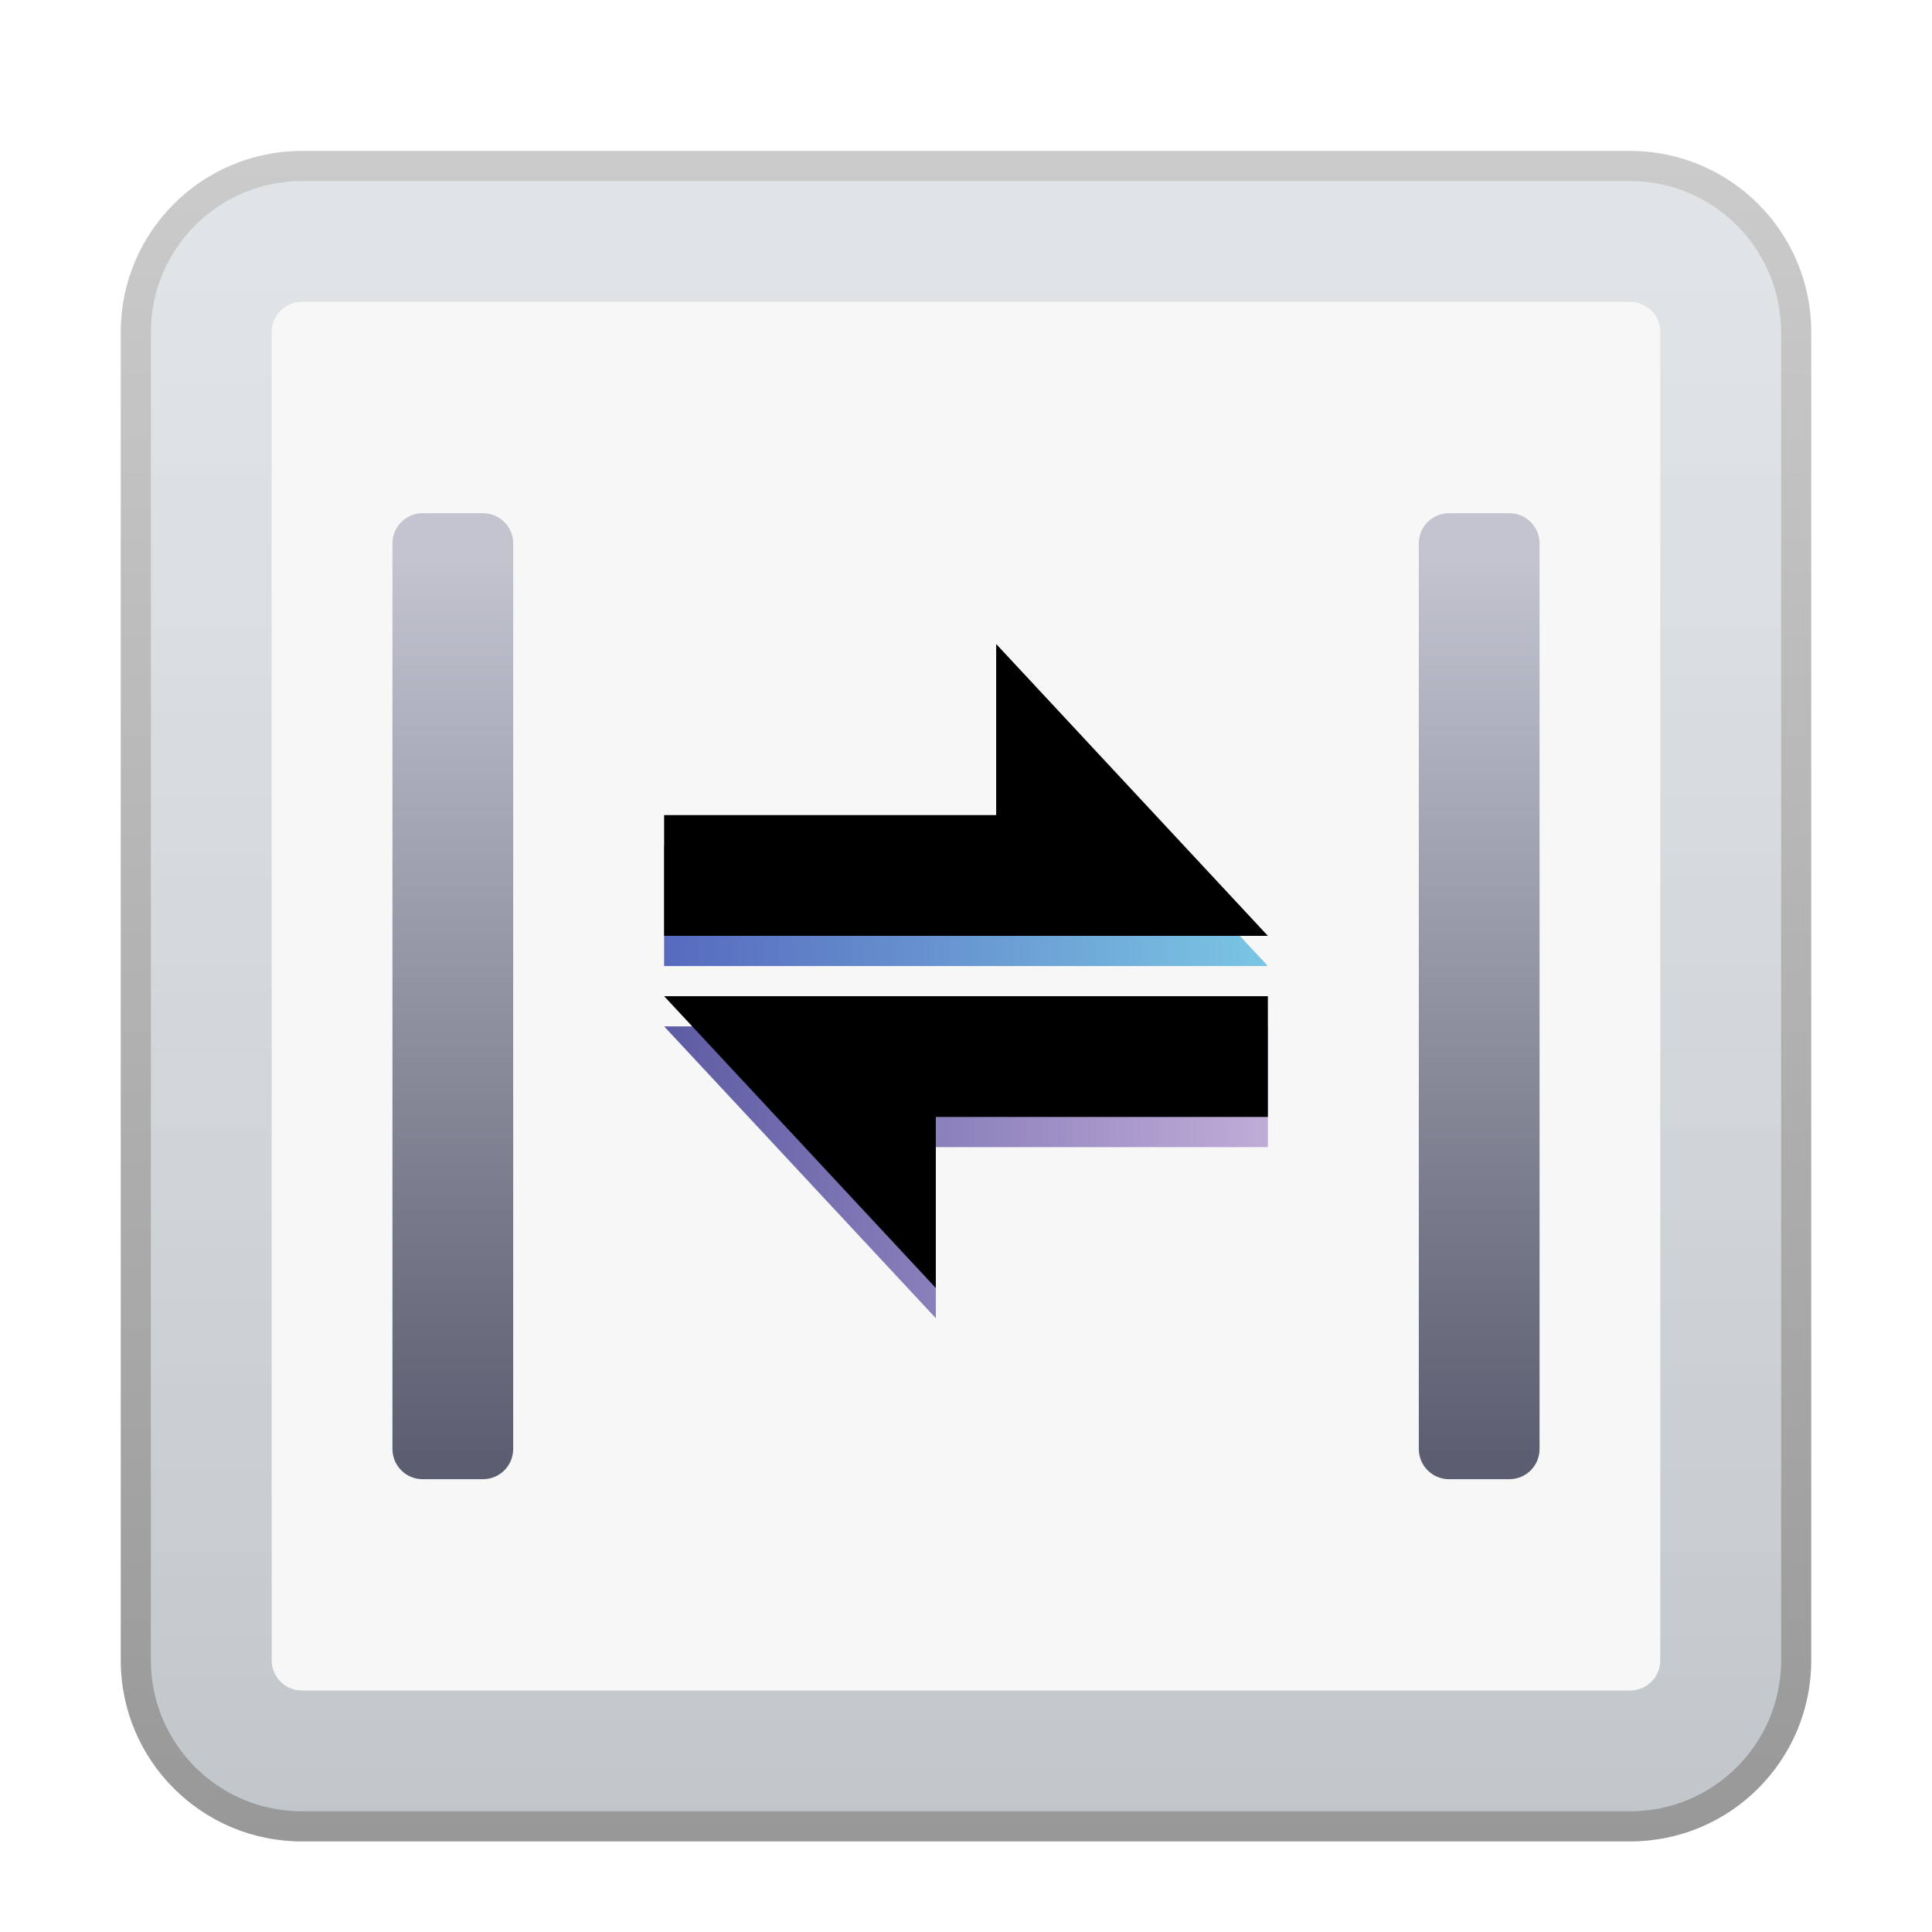 <?xml version="1.0" encoding="UTF-8"?>
<svg width="64px" height="64px" viewBox="0 0 64 64" version="1.1" xmlns="http://www.w3.org/2000/svg" xmlns:xlink="http://www.w3.org/1999/xlink">
    <title>dde-cooperation</title>
    <defs>
        <filter x="-8.9%" y="-7.1%" width="117.9%" height="117.9%" filterUnits="objectBoundingBox" id="filter-1">
            <feOffset dx="0" dy="1" in="SourceAlpha" result="shadowOffsetOuter1"></feOffset>
            <feGaussianBlur stdDeviation="1.5" in="shadowOffsetOuter1" result="shadowBlurOuter1"></feGaussianBlur>
            <feColorMatrix values="0 0 0 0 0   0 0 0 0 0   0 0 0 0 0  0 0 0 0.2 0" type="matrix" in="shadowBlurOuter1" result="shadowMatrixOuter1"></feColorMatrix>
            <feMerge>
                <feMergeNode in="shadowMatrixOuter1"></feMergeNode>
                <feMergeNode in="SourceGraphic"></feMergeNode>
            </feMerge>
        </filter>
        <linearGradient x1="50%" y1="2.442%" x2="50%" y2="108.464%" id="linearGradient-2">
            <stop stop-color="#F7F7F7" offset="0%"></stop>
            <stop stop-color="#F7F7F7" offset="100%"></stop>
        </linearGradient>
        <linearGradient x1="50%" y1="4.152%" x2="50%" y2="100%" id="linearGradient-3">
            <stop stop-color="#8796A1" stop-opacity="0.196" offset="0%"></stop>
            <stop stop-color="#2F4355" stop-opacity="0.269" offset="100%"></stop>
        </linearGradient>
        <linearGradient x1="106.273%" y1="17.938%" x2="1.299%" y2="17.938%" id="linearGradient-4">
            <stop stop-color="#C7B1DB" offset="0%"></stop>
            <stop stop-color="#5E5CA4" offset="100%"></stop>
        </linearGradient>
        <polygon id="path-5" points="18 29 38 29 38 33 27 33 27 38.667"></polygon>
        <filter x="-2.5%" y="-5.2%" width="105.0%" height="110.3%" filterUnits="objectBoundingBox" id="filter-6">
            <feOffset dx="0" dy="-1" in="SourceAlpha" result="shadowOffsetInner1"></feOffset>
            <feComposite in="shadowOffsetInner1" in2="SourceAlpha" operator="arithmetic" k2="-1" k3="1" result="shadowInnerInner1"></feComposite>
            <feColorMatrix values="0 0 0 0 0   0 0 0 0 0   0 0 0 0 0  0 0 0 0.105 0" type="matrix" in="shadowInnerInner1"></feColorMatrix>
        </filter>
        <linearGradient x1="-18.041%" y1="0%" x2="119.034%" y2="0%" id="linearGradient-7">
            <stop stop-color="#81D6EB" offset="0%"></stop>
            <stop stop-color="#5059B7" offset="100%"></stop>
        </linearGradient>
        <polygon id="path-8" points="18 17.333 38 17.333 38 21.333 27 21.333 27 27"></polygon>
        <filter x="-2.5%" y="-5.2%" width="105.0%" height="110.3%" filterUnits="objectBoundingBox" id="filter-9">
            <feOffset dx="0" dy="1" in="SourceAlpha" result="shadowOffsetInner1"></feOffset>
            <feComposite in="shadowOffsetInner1" in2="SourceAlpha" operator="arithmetic" k2="-1" k3="1" result="shadowInnerInner1"></feComposite>
            <feColorMatrix values="0 0 0 0 0   0 0 0 0 0   0 0 0 0 0  0 0 0 0.106 0" type="matrix" in="shadowInnerInner1"></feColorMatrix>
        </filter>
        <linearGradient x1="43.066%" y1="4.482%" x2="43.066%" y2="97.913%" id="linearGradient-10">
            <stop stop-color="#C3C4D0" offset="0%"></stop>
            <stop stop-color="#5B5E70" offset="100%"></stop>
        </linearGradient>
        <linearGradient x1="50%" y1="0%" x2="50%" y2="100%" id="linearGradient-11">
            <stop stop-color="#000000" stop-opacity="0.203" offset="0%"></stop>
            <stop stop-color="#000000" stop-opacity="0.404" offset="100%"></stop>
        </linearGradient>
    </defs>
    <g id="dde-cooperation" stroke="none" stroke-width="1" fill="none" fill-rule="evenodd">
        <g id="编组-2" filter="url(#filter-1)" transform="translate(4, 4)">
            <path d="M6,1 L50,1 C52.761,1 55,3.239 55,6 L55,50 C55,52.761 52.761,55 50,55 L6,55 C3.239,55 1,52.761 1,50 L1,6 C1,3.239 3.239,1 6,1 Z" id="矩形" fill="url(#linearGradient-2)"></path>
            <path d="M50,1 C52.761,1 55,3.239 55,6 L55,50 C55,52.761 52.761,55 50,55 L6,55 C3.239,55 1,52.761 1,50 L1,6 C1,3.239 3.239,1 6,1 L50,1 Z M50,5 L6,5 C5.448,5 5,5.448 5,6 L5,50 C5,50.552 5.448,51 6,51 L50,51 C50.552,51 51,50.552 51,50 L51,6 C51,5.448 50.552,5 50,5 Z" id="矩形" fill="url(#linearGradient-3)" fill-rule="nonzero"></path>
            <g id="路径" fill-rule="nonzero">
                <use fill="url(#linearGradient-4)" xlink:href="#path-5"></use>
                <use fill="black" fill-opacity="1" filter="url(#filter-6)" xlink:href="#path-5"></use>
            </g>
            <g id="路径" fill-rule="nonzero" transform="translate(28, 22.167) rotate(-180) translate(-28, -22.167)">
                <use fill="url(#linearGradient-7)" xlink:href="#path-8"></use>
                <use fill="black" fill-opacity="1" filter="url(#filter-9)" xlink:href="#path-8"></use>
            </g>
            <path d="M44,12 L46,12 C46.552,12 47,12.448 47,13 L47,43 C47,43.552 46.552,44 46,44 L44,44 C43.448,44 43,43.552 43,43 L43,13 C43,12.448 43.448,12 44,12 Z" id="矩形" fill="url(#linearGradient-10)" fill-rule="nonzero"></path>
            <path d="M10,12 L12,12 C12.552,12 13,12.448 13,13 L13,43 C13,43.552 12.552,44 12,44 L10,44 C9.448,44 9,43.552 9,43 L9,13 C9,12.448 9.448,12 10,12 Z" id="矩形" fill="url(#linearGradient-10)" fill-rule="nonzero"></path>
            <path d="M50,0 L6,0 C2.686,0 0,2.686 0,6 L0,50 C0,53.314 2.686,56 6,56 L50,56 C53.314,56 56,53.314 56,50 L56,6 C56,2.686 53.314,0 50,0 Z M50,1 C52.761,1 55,3.239 55,6 L55,50 C55,52.761 52.761,55 50,55 L6,55 C3.239,55 1,52.761 1,50 L1,6 C1,3.239 3.239,1 6,1 L50,1 Z" id="矩形备份-3" fill="url(#linearGradient-11)" fill-rule="nonzero"></path>
        </g>
    </g>
</svg>